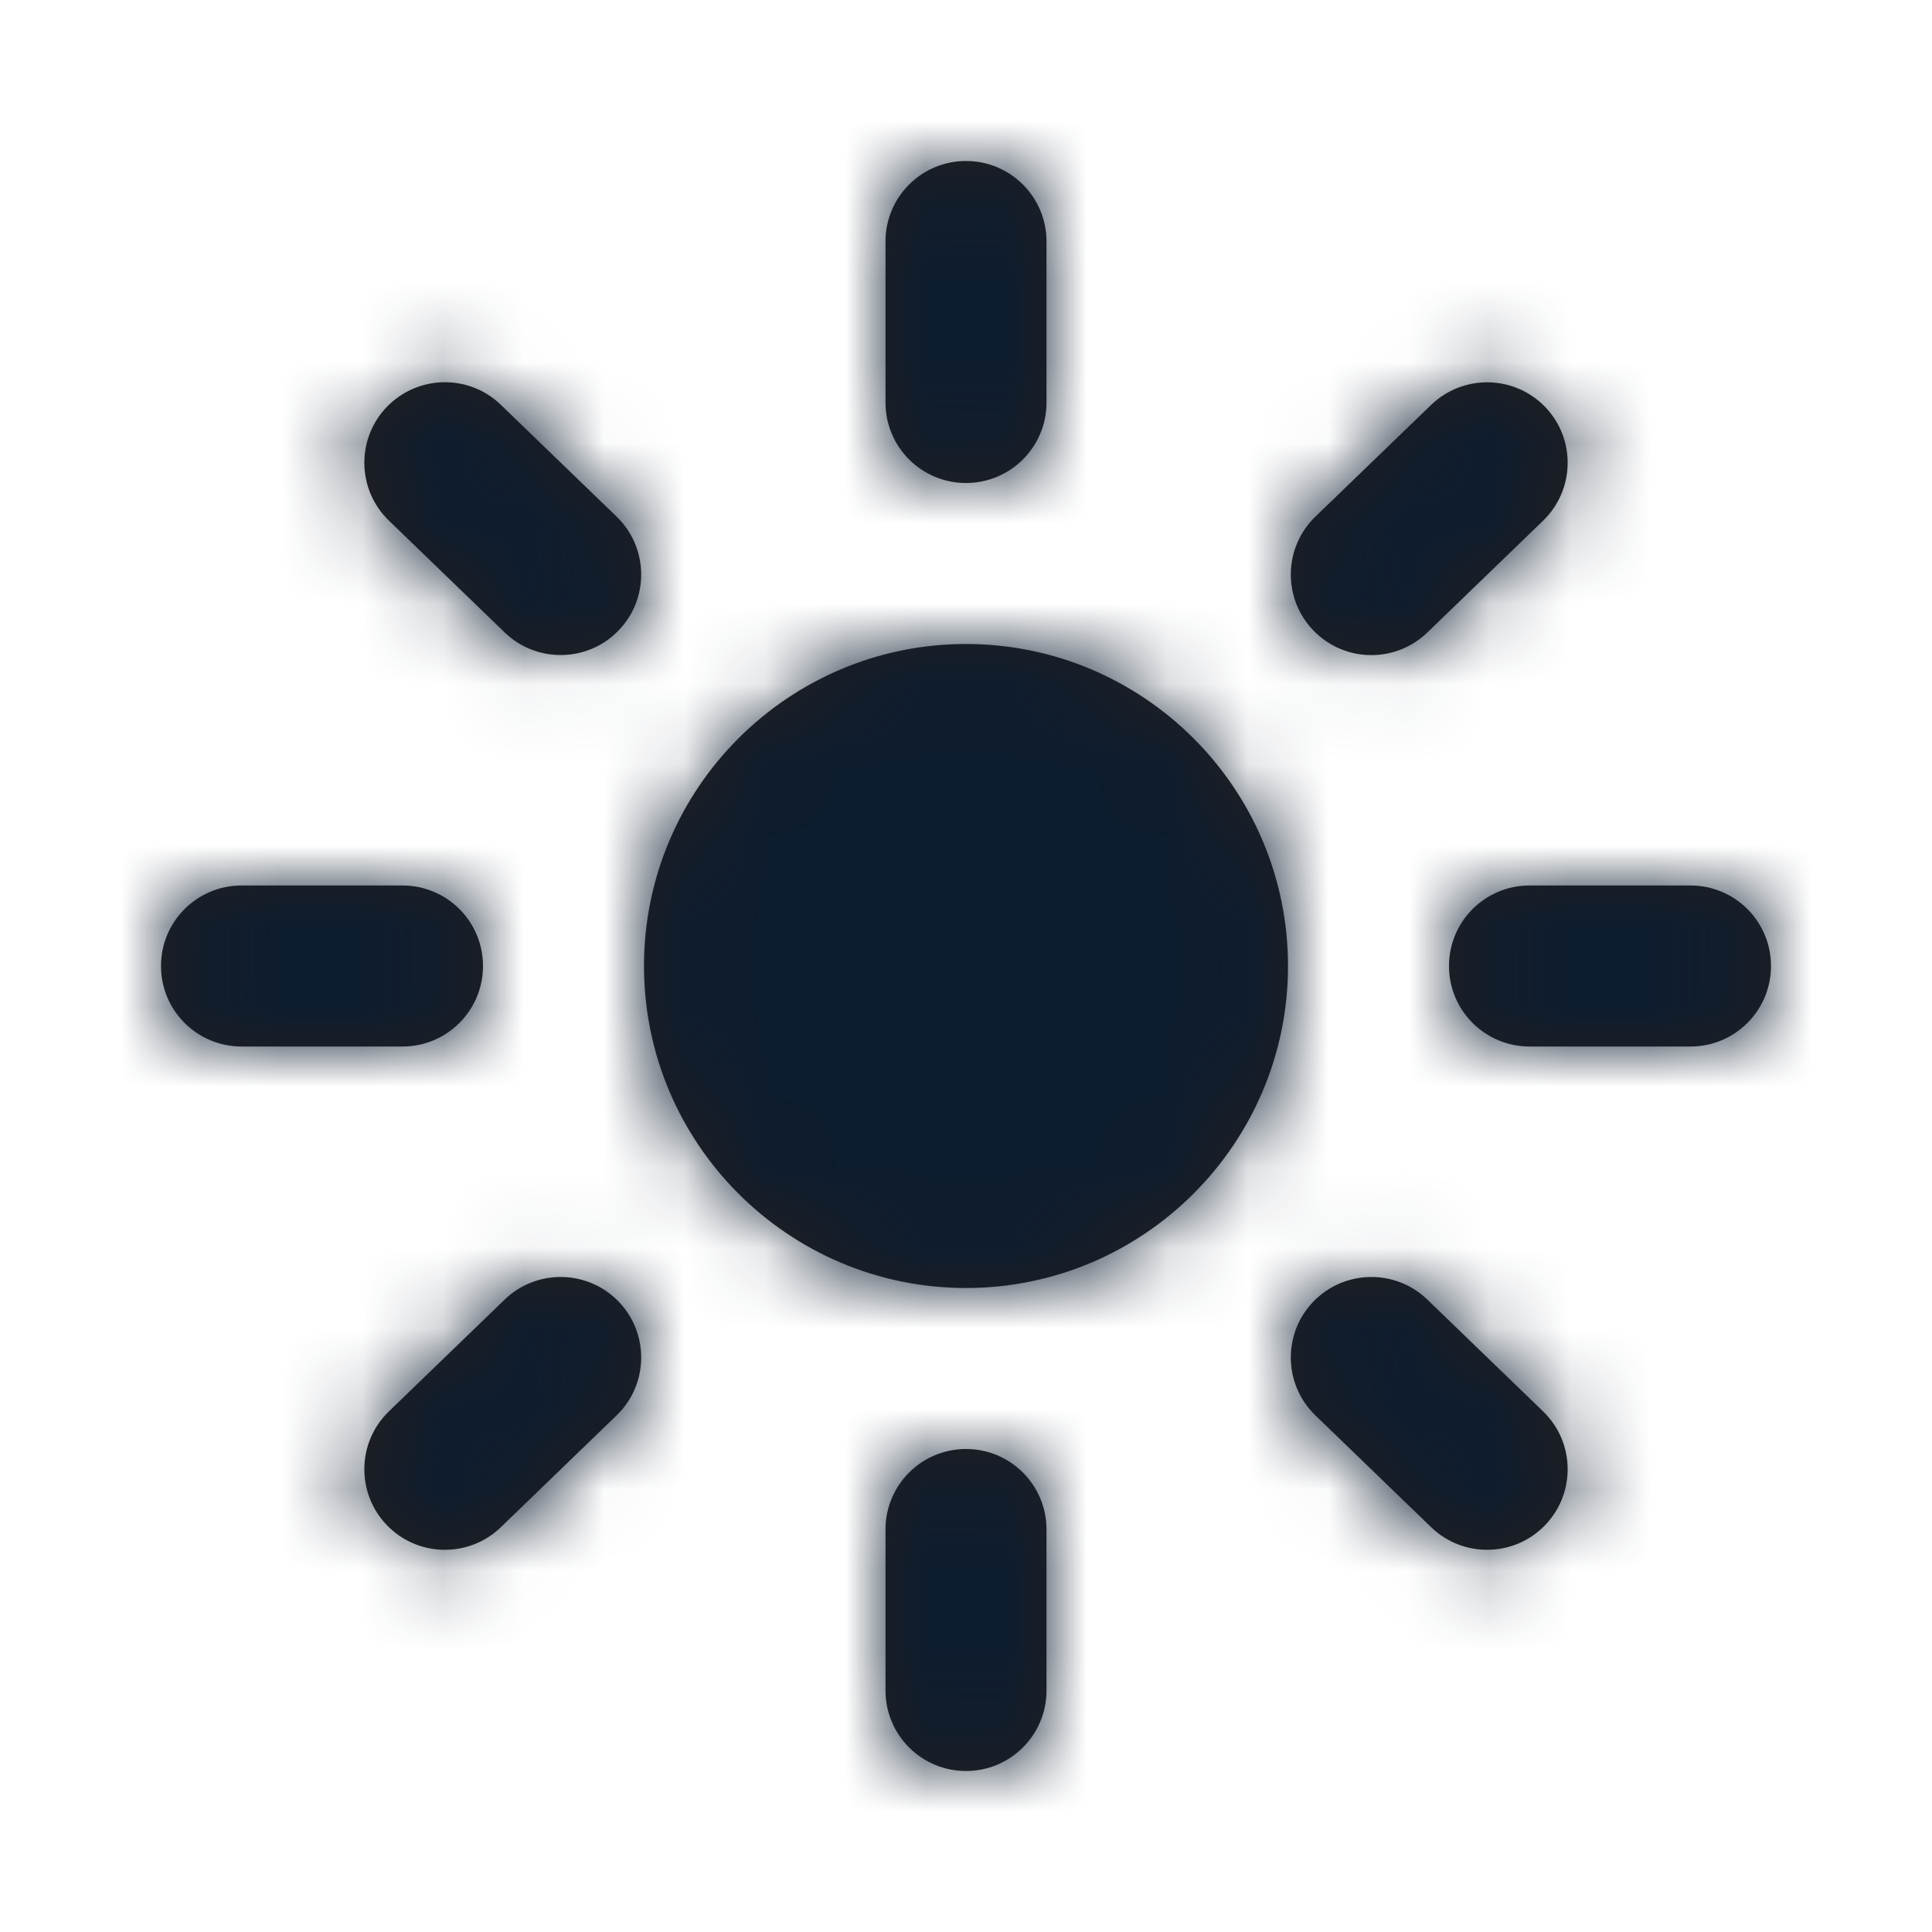<svg width="24" height="24" viewBox="0 0 24 24" fill="none" xmlns="http://www.w3.org/2000/svg">
<g id="Icon/Fill/Dark">
<path id="Mask" fill-rule="evenodd" clip-rule="evenodd" d="M12 6C12.552 6 13 5.553 13 5V3C13 2.447 12.552 2 12 2C11.448 2 11 2.447 11 3V5C11 5.553 11.448 6 12 6ZM21 11H19C18.448 11 18 11.447 18 12C18 12.553 18.448 13 19 13H21C21.552 13 22 12.553 22 12C22 11.447 21.552 11 21 11ZM5 11C5.552 11 6 11.447 6 12C6 12.553 5.552 13 5 13H3C2.448 13 2 12.553 2 12C2 11.447 2.448 11 3 11H5ZM6.221 5.028C5.824 4.645 5.191 4.657 4.807 5.053C4.423 5.45 4.434 6.084 4.831 6.467L6.27 7.857C6.465 8.045 6.715 8.137 6.965 8.137C7.227 8.137 7.488 8.035 7.684 7.832C8.068 7.435 8.057 6.801 7.66 6.418L6.221 5.028ZM17.73 7.858C17.535 8.045 17.285 8.138 17.035 8.138C16.773 8.138 16.512 8.035 16.316 7.832C15.932 7.436 15.943 6.802 16.34 6.418L17.779 5.029C18.178 4.646 18.81 4.658 19.193 5.054C19.577 5.45 19.566 6.084 19.169 6.468L17.73 7.858ZM12 18C11.448 18 11 18.447 11 19V21C11 21.553 11.448 22 12 22C12.552 22 13 21.553 13 21V19C13 18.447 12.552 18 12 18ZM16.316 16.168C16.7 15.772 17.333 15.76 17.73 16.143L19.169 17.533C19.566 17.916 19.577 18.55 19.193 18.947C18.997 19.15 18.736 19.252 18.474 19.252C18.224 19.252 17.974 19.16 17.779 18.972L16.34 17.582C15.943 17.199 15.932 16.565 16.316 16.168ZM6.27 16.143L4.831 17.533C4.434 17.916 4.423 18.55 4.807 18.947C5.003 19.15 5.264 19.252 5.526 19.252C5.776 19.252 6.026 19.16 6.221 18.972L7.66 17.582C8.057 17.199 8.068 16.565 7.684 16.168C7.301 15.772 6.668 15.76 6.27 16.143ZM8 12C8 9.794 9.794 8 12 8C14.206 8 16 9.794 16 12C16 14.206 14.206 16 12 16C9.794 16 8 14.206 8 12Z" fill="#231F20"/>
<mask id="mask0" mask-type="alpha" maskUnits="userSpaceOnUse" x="2" y="2" width="20" height="20">
<path id="Mask_2" fill-rule="evenodd" clip-rule="evenodd" d="M12 6C12.552 6 13 5.553 13 5V3C13 2.447 12.552 2 12 2C11.448 2 11 2.447 11 3V5C11 5.553 11.448 6 12 6ZM21 11H19C18.448 11 18 11.447 18 12C18 12.553 18.448 13 19 13H21C21.552 13 22 12.553 22 12C22 11.447 21.552 11 21 11ZM5 11C5.552 11 6 11.447 6 12C6 12.553 5.552 13 5 13H3C2.448 13 2 12.553 2 12C2 11.447 2.448 11 3 11H5ZM6.221 5.028C5.824 4.645 5.191 4.657 4.807 5.053C4.423 5.45 4.434 6.084 4.831 6.467L6.27 7.857C6.465 8.045 6.715 8.137 6.965 8.137C7.227 8.137 7.488 8.035 7.684 7.832C8.068 7.435 8.057 6.801 7.66 6.418L6.221 5.028ZM17.73 7.858C17.535 8.045 17.285 8.138 17.035 8.138C16.773 8.138 16.512 8.035 16.316 7.832C15.932 7.436 15.943 6.802 16.34 6.418L17.779 5.029C18.178 4.646 18.81 4.658 19.193 5.054C19.577 5.45 19.566 6.084 19.169 6.468L17.73 7.858ZM12 18C11.448 18 11 18.447 11 19V21C11 21.553 11.448 22 12 22C12.552 22 13 21.553 13 21V19C13 18.447 12.552 18 12 18ZM16.316 16.168C16.7 15.772 17.333 15.76 17.73 16.143L19.169 17.533C19.566 17.916 19.577 18.55 19.193 18.947C18.997 19.15 18.736 19.252 18.474 19.252C18.224 19.252 17.974 19.16 17.779 18.972L16.34 17.582C15.943 17.199 15.932 16.565 16.316 16.168ZM6.27 16.143L4.831 17.533C4.434 17.916 4.423 18.55 4.807 18.947C5.003 19.15 5.264 19.252 5.526 19.252C5.776 19.252 6.026 19.16 6.221 18.972L7.66 17.582C8.057 17.199 8.068 16.565 7.684 16.168C7.301 15.772 6.668 15.76 6.27 16.143ZM8 12C8 9.794 9.794 8 12 8C14.206 8 16 9.794 16 12C16 14.206 14.206 16 12 16C9.794 16 8 14.206 8 12Z" fill="white"/>
</mask>
<g mask="url(#mask0)">
<g id="&#240;&#159;&#142;&#168; Color">
<rect id="Base" width="24" height="24" fill="#0D1C2E"/>
</g>
</g>
</g>
</svg>
